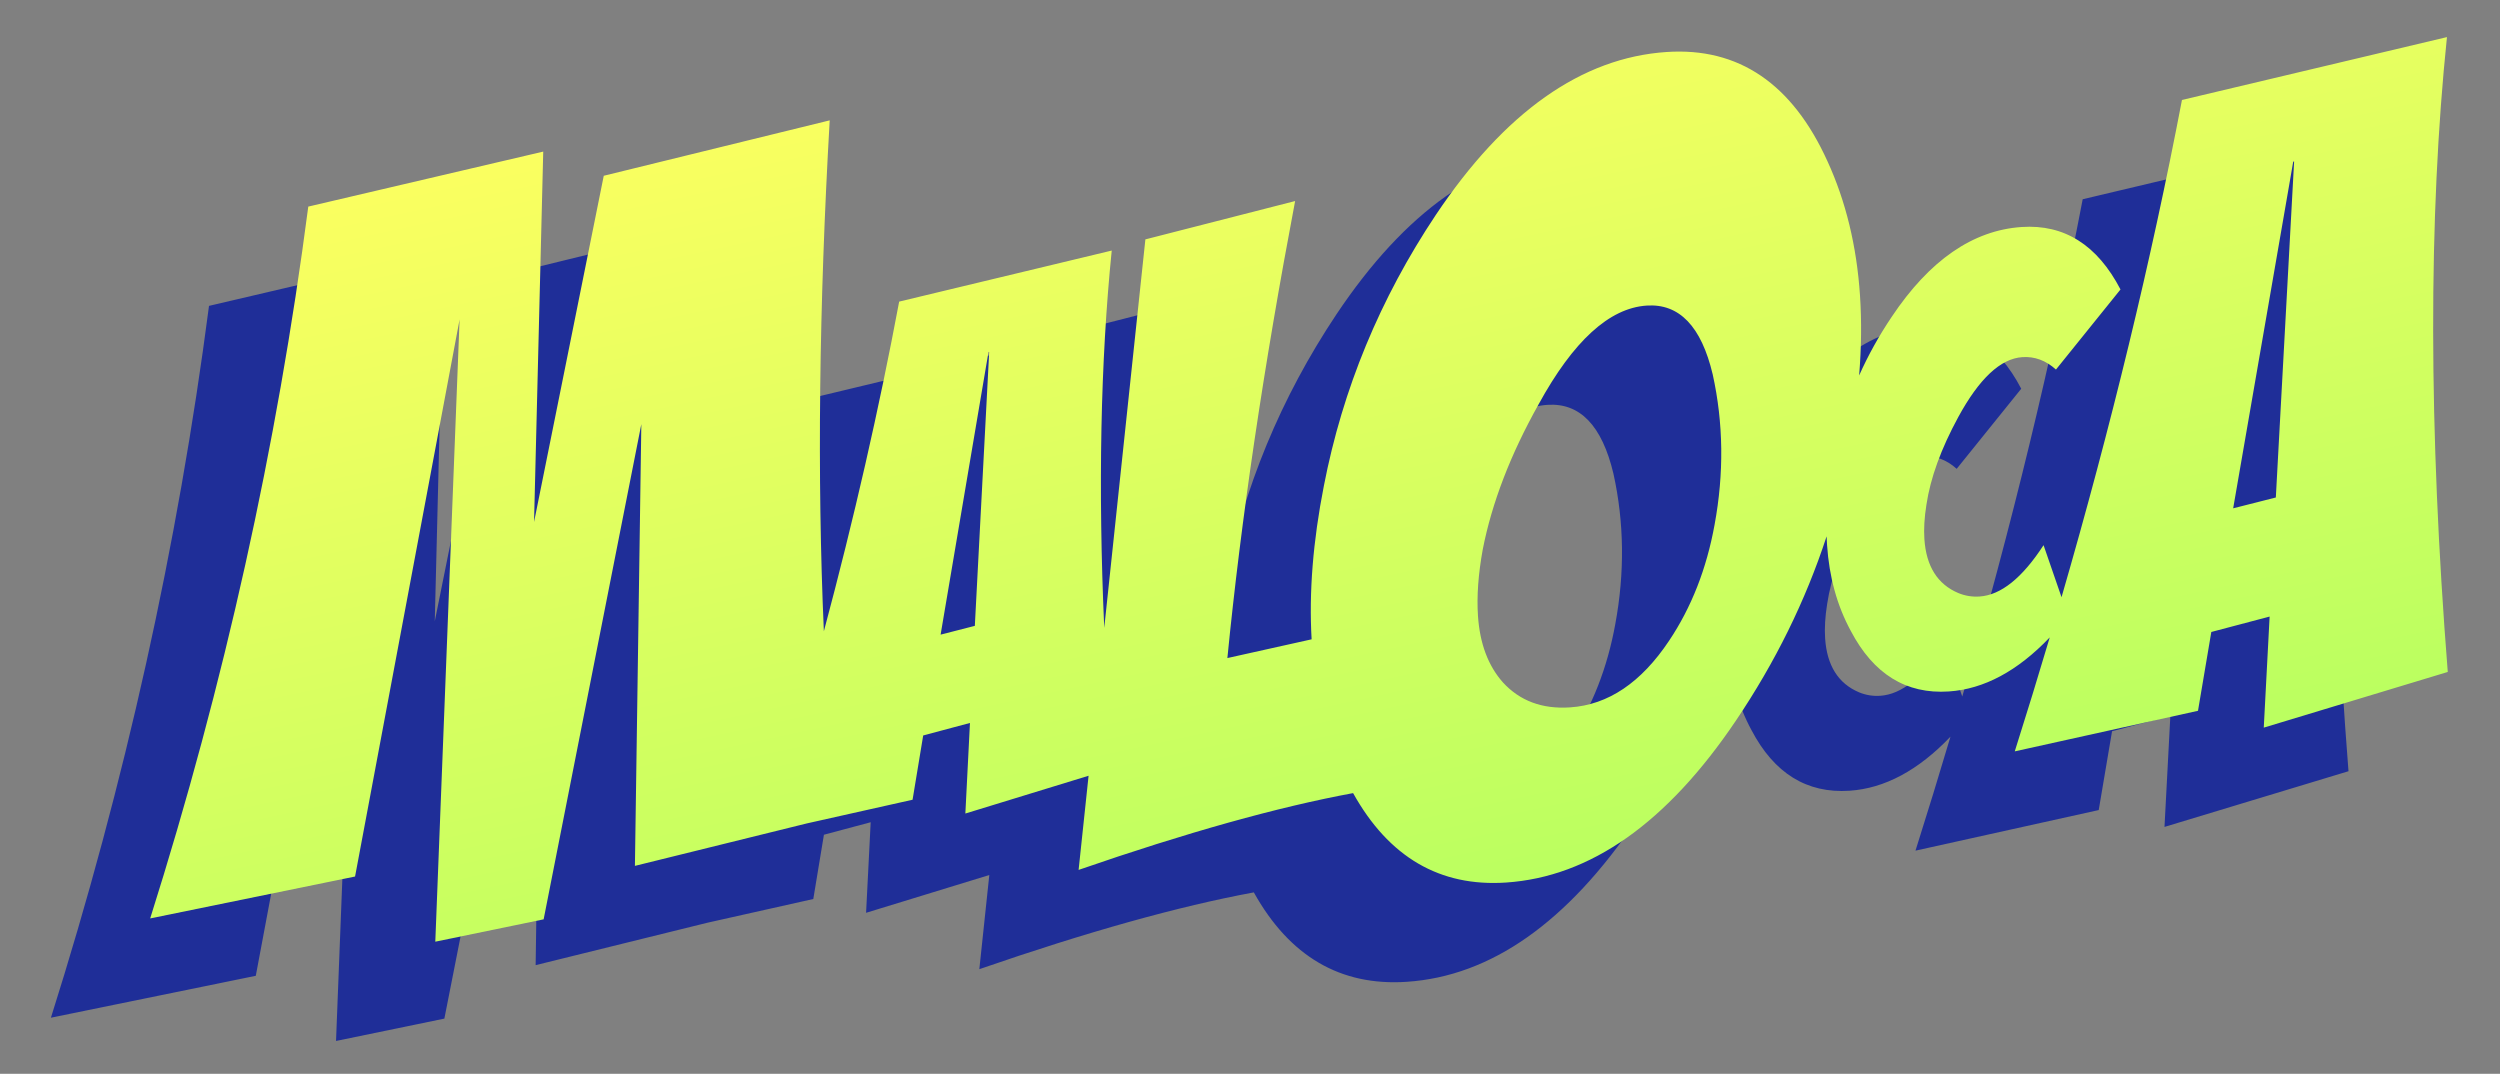 <svg width="1511" height="649" viewBox="0 0 1511 649" fill="none" xmlns="http://www.w3.org/2000/svg">
<rect x="0" y="0" width="1511" height="649" fill="#808080" stroke="none"/>
<path fill-rule="evenodd" clip-rule="evenodd" d="M1044.53 157.468C1023.24 110.531 990.821 88.517 947.28 91.428C895.935 94.86 849.442 127.681 807.802 189.891C774.052 240.508 751.501 295.089 740.148 353.635C733.561 387.159 731.093 418.082 732.744 446.404L681.828 457.734C690.125 373.688 703.773 281.614 722.771 181.51L632.266 204.686L607.4 439.499C603.649 354.594 605.159 278.575 611.929 211.441L483.455 242.29C471.353 306.944 456.183 373.364 437.945 441.551C433.841 348.304 435.016 245.369 441.47 132.745L304.913 166.232L262.778 375.49L268.332 151.626L126.327 184.868C107.454 329.847 75.602 473.258 30.772 615.1L154.599 589.771L217.783 253.049L203.095 629.158L268.573 615.646L327.62 316.348L323.742 583.337L427.533 557.702L491.557 543.357L497.978 504.517L526.242 496.954L523.461 551.7L597.936 528.865L591.91 585.771C657.179 563.196 712.48 547.725 757.812 539.358C779.388 578.068 810.2 596.085 850.248 593.408C901.182 590.003 947.483 557.4 989.15 495.598C1012.97 460.279 1031.26 423.138 1044 384.175C1044.06 385.926 1044.15 387.663 1044.27 389.386C1045.56 408.753 1050.33 426.042 1058.58 441.251C1072.29 467.423 1092.05 479.646 1117.86 477.921C1139.09 476.502 1159.42 465.612 1178.86 445.252C1172.09 468.055 1165.04 491.014 1157.72 514.129L1268.47 489.6L1276.52 441.964L1311.76 432.651L1308.22 499.787L1419.43 466.128C1407.83 319.189 1407.66 191.287 1418.94 82.422L1258.78 120.424C1240.23 217.358 1215.97 317.536 1185.99 420.957L1175.13 389.503C1162.25 409.326 1149.36 419.669 1136.45 420.531C1131.99 420.83 1127.7 420.131 1123.6 418.435C1111.03 413.119 1104.2 402.248 1103.1 385.822C1102.69 379.693 1103.1 372.771 1104.33 365.055C1106.74 348.887 1113.16 331.22 1123.59 312.053C1136.25 288.798 1149.15 276.731 1162.3 275.852C1169.75 275.354 1176.52 277.857 1182.62 283.359L1221.63 234.948C1207.62 208.057 1187.71 195.475 1161.9 197.2C1132.38 199.174 1106.17 217.301 1083.29 251.583C1075.63 262.98 1069.09 274.761 1063.67 286.924C1065.04 270.004 1065.21 253.873 1064.18 238.532C1062.19 208.747 1055.64 181.726 1044.53 157.468ZM869.919 304.387C890.877 266.1 912.653 246.202 935.245 244.692C954.961 243.374 968.266 257.239 975.159 286.286C981.668 315.769 982.043 346.072 976.284 377.195C971.458 403.747 962.292 427.106 948.786 447.271C931.911 472.58 911.972 486.003 888.969 487.54C872.128 488.666 858.588 483.628 848.35 472.427C839.426 462.368 834.404 448.974 833.286 432.246C832.495 420.413 833.457 407.029 836.172 392.094C841.711 363.854 852.96 334.619 869.919 304.387ZM537.874 272.698L529.19 438.268L508.504 443.579L537.447 272.726L537.874 272.698ZM1326.56 157.638L1315.51 360.683L1289.73 367.223L1326.03 157.674L1326.56 157.638Z" fill="#1F2E98"/>
<path fill-rule="evenodd" clip-rule="evenodd" d="M1104.53 97.469C1083.24 50.531 1050.82 28.517 1007.28 31.428C955.935 34.86 909.442 67.681 867.802 129.891C834.052 180.508 811.5 235.089 800.148 293.635C793.56 327.159 791.092 358.082 792.744 386.404L741.828 397.734C750.125 313.688 763.773 221.614 782.771 121.51L692.266 144.686L667.399 379.499C663.649 294.594 665.159 218.575 671.929 151.441L543.455 182.29C531.353 246.944 516.183 313.364 497.944 381.551C493.841 288.304 495.016 185.369 501.47 72.745L364.912 106.232L322.778 315.49L328.332 91.626L186.326 124.868C167.454 269.847 135.602 413.258 90.772 555.1L214.599 529.771L277.783 193.049L263.095 569.158L328.573 555.646L387.62 256.348L383.742 523.337L487.533 497.702L551.557 483.357L557.978 444.517L586.242 436.954L583.461 491.7L657.936 468.865L651.91 525.771C717.179 503.196 772.48 487.725 817.812 479.358C839.388 518.068 870.199 536.085 910.248 533.408C961.182 530.003 1007.48 497.4 1049.15 435.598C1072.97 400.279 1091.26 363.138 1104 324.175C1104.06 325.926 1104.15 327.663 1104.27 329.386C1105.56 348.753 1110.33 366.042 1118.58 381.251C1132.29 407.423 1152.05 419.646 1177.86 417.921C1199.09 416.502 1219.42 405.612 1238.86 385.252C1232.09 408.055 1225.04 431.014 1217.72 454.129L1328.47 429.6L1336.52 381.964L1371.76 372.651L1368.22 439.787L1479.43 406.128C1467.83 259.189 1467.66 131.287 1478.94 22.422L1318.78 60.424C1300.23 157.358 1275.97 257.536 1245.99 360.957L1235.13 329.503C1222.25 349.326 1209.36 359.669 1196.45 360.531C1191.99 360.83 1187.7 360.131 1183.6 358.435C1171.03 353.119 1164.2 342.248 1163.1 325.822C1162.69 319.693 1163.1 312.771 1164.33 305.055C1166.74 288.887 1173.16 271.22 1183.59 252.053C1196.25 228.798 1209.15 216.731 1222.3 215.852C1229.75 215.354 1236.52 217.857 1242.62 223.359L1281.63 174.948C1267.62 148.057 1247.71 135.475 1221.9 137.2C1192.38 139.174 1166.17 157.301 1143.29 191.583C1135.63 202.98 1129.09 214.761 1123.67 226.924C1125.04 210.004 1125.21 193.873 1124.18 178.532C1122.19 148.747 1115.64 121.726 1104.53 97.469ZM929.918 244.387C950.877 206.1 972.653 186.202 995.245 184.692C1014.96 183.374 1028.27 197.239 1035.16 226.286C1041.67 255.769 1042.04 286.072 1036.28 317.195C1031.46 343.747 1022.29 367.106 1008.79 387.271C991.911 412.58 971.972 426.003 948.969 427.54C932.128 428.666 918.588 423.628 908.35 412.427C899.425 402.368 894.404 388.974 893.286 372.246C892.495 360.413 893.457 347.029 896.172 332.094C901.711 303.854 912.96 274.619 929.918 244.387ZM597.874 212.698L589.189 378.268L568.504 383.579L597.447 212.726L597.874 212.698ZM1386.56 97.638L1375.51 300.683L1349.73 307.223L1386.03 97.674L1386.56 97.638Z" fill="url(#paint0_linear_498_1404)"/>
<defs>
<linearGradient id="paint0_linear_498_1404" x1="412.709" y1="61.273" x2="570.855" y2="793.274" gradientUnits="userSpaceOnUse">
<stop stop-color="#FCFF60"/>
<stop offset="1" stop-color="#A6FF60"/>
</linearGradient>
</defs>
</svg>
